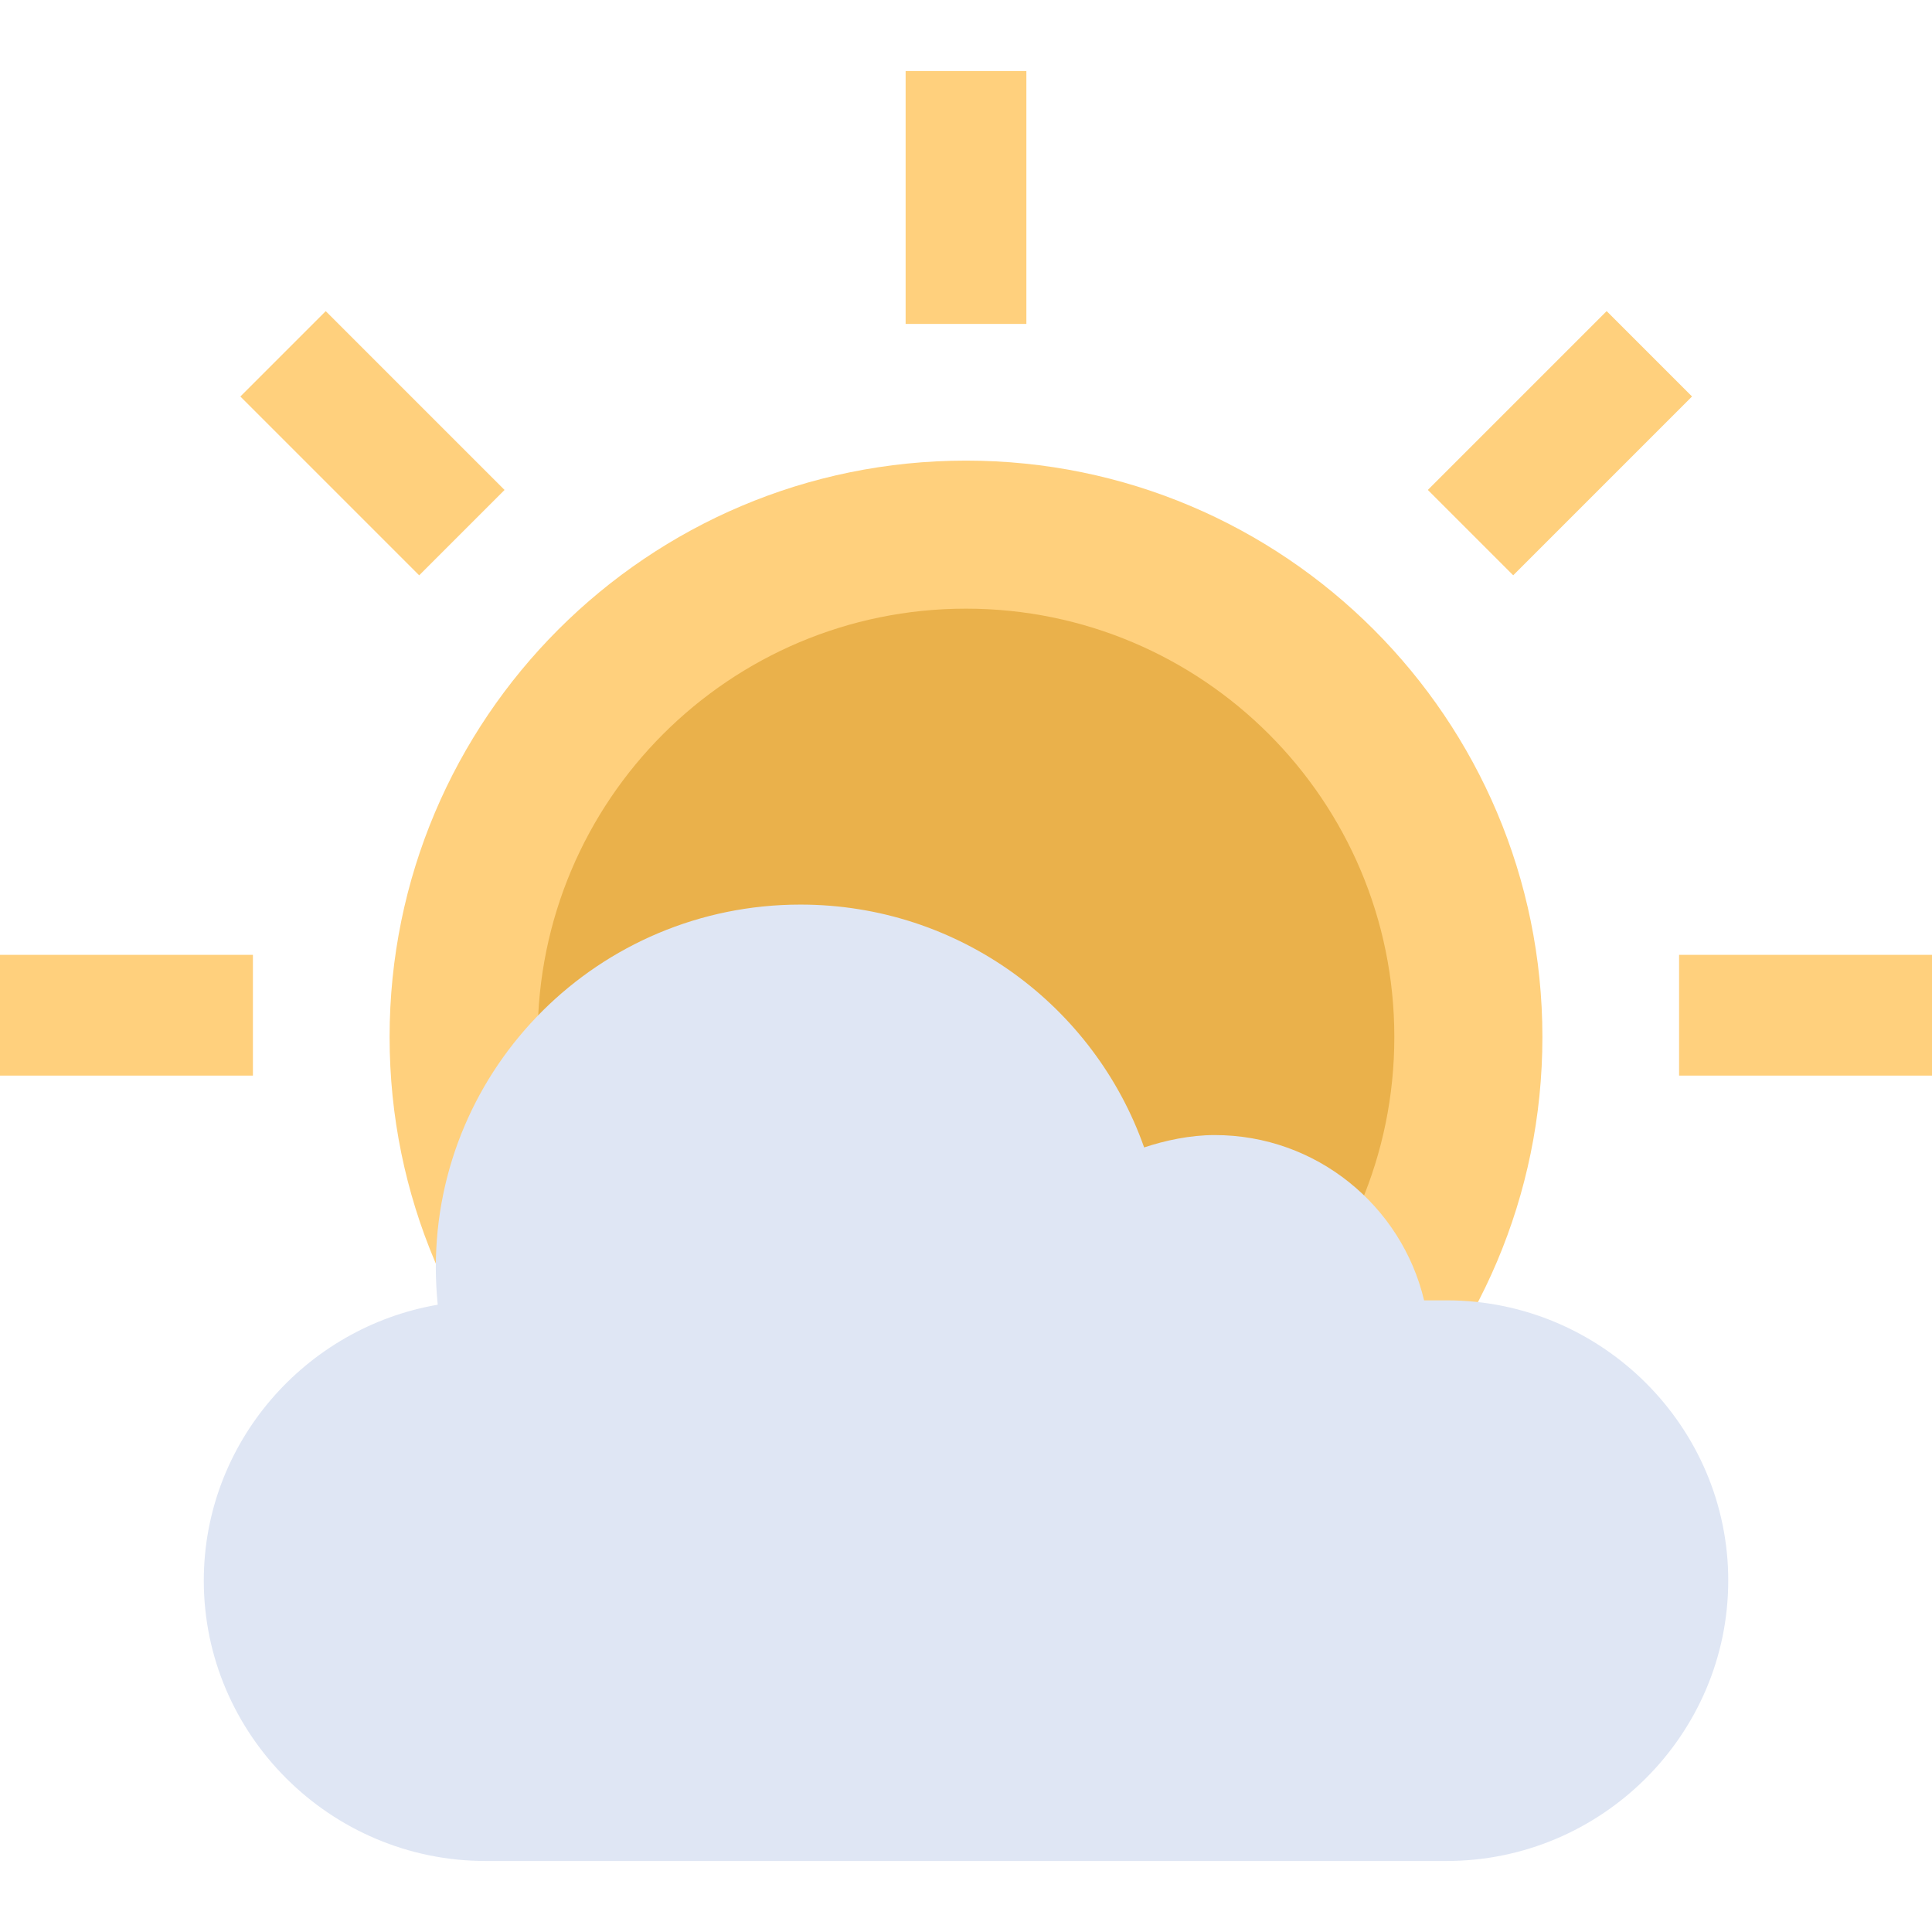 <?xml version="1.0" encoding="iso-8859-1"?>
<!-- Generator: Adobe Illustrator 19.0.0, SVG Export Plug-In . SVG Version: 6.00 Build 0)  -->
<svg xmlns="http://www.w3.org/2000/svg" xmlns:xlink="http://www.w3.org/1999/xlink" version="1.1" id="Capa_1" x="0px" y="0px" viewBox="0 0 512 512" style="enable-background:new 0 0 512 512;" xml:space="preserve">
<path style="fill:#FFD07D;" d="M256,122.068c-84.368,0-152.752,68.384-152.752,152.752S171.632,427.572,256,427.572  s152.752-68.384,152.752-152.752S340.368,122.068,256,122.068L256,122.068z"/>
<path style="fill:#EAB14B;" d="M256,161.3c-62.696,0-113.512,50.816-113.512,113.512S193.304,388.332,256,388.332  s113.512-50.816,113.512-113.512S318.696,161.3,256,161.3L256,161.3z"/>
<g>
	<rect x="444.976" y="253.044" style="fill:#FFD07D;" width="67.024" height="32"/>
	<rect x="240" y="18.82" style="fill:#FFD07D;" width="32" height="67.024"/>
	
		<rect x="379.83" y="101.488" transform="matrix(-0.707 0.707 -0.707 -0.707 788.695 -91.713)" style="fill:#FFD07D;" width="67.023" height="32"/>
	
		<rect x="82.682" y="83.949" transform="matrix(-0.707 0.707 -0.707 -0.707 251.518 130.739)" style="fill:#FFD07D;" width="32" height="67.023"/>
	<rect y="253.044" style="fill:#FFD07D;" width="67.024" height="32"/>
</g>
<path style="fill:#DFE6F4;" d="M383.384,344.604H377.4c-5.952-25.032-28.512-43.8-55.496-43.8c-6.56,0-13.2,1.448-18.696,3.28  c-13.2-37.456-48.944-64.36-91.088-64.36c-53.36,0-96.624,43.04-96.624,96.136c0,3.344,0.184,6.64,0.504,9.904  c-35.072,6.032-61.992,36.568-61.992,73.12c0,40.856,33.592,74.296,74.648,74.296h254.696c41.056,0,74.648-33.424,74.648-74.296  C458.032,378.044,424.44,344.604,383.384,344.604z"/>
<g>
</g>
<g>
</g>
<g>
</g>
<g>
</g>
<g>
</g>
<g>
</g>
<g>
</g>
<g>
</g>
<g>
</g>
<g>
</g>
<g>
</g>
<g>
</g>
<g>
</g>
<g>
</g>
<g>
</g>
</svg>
